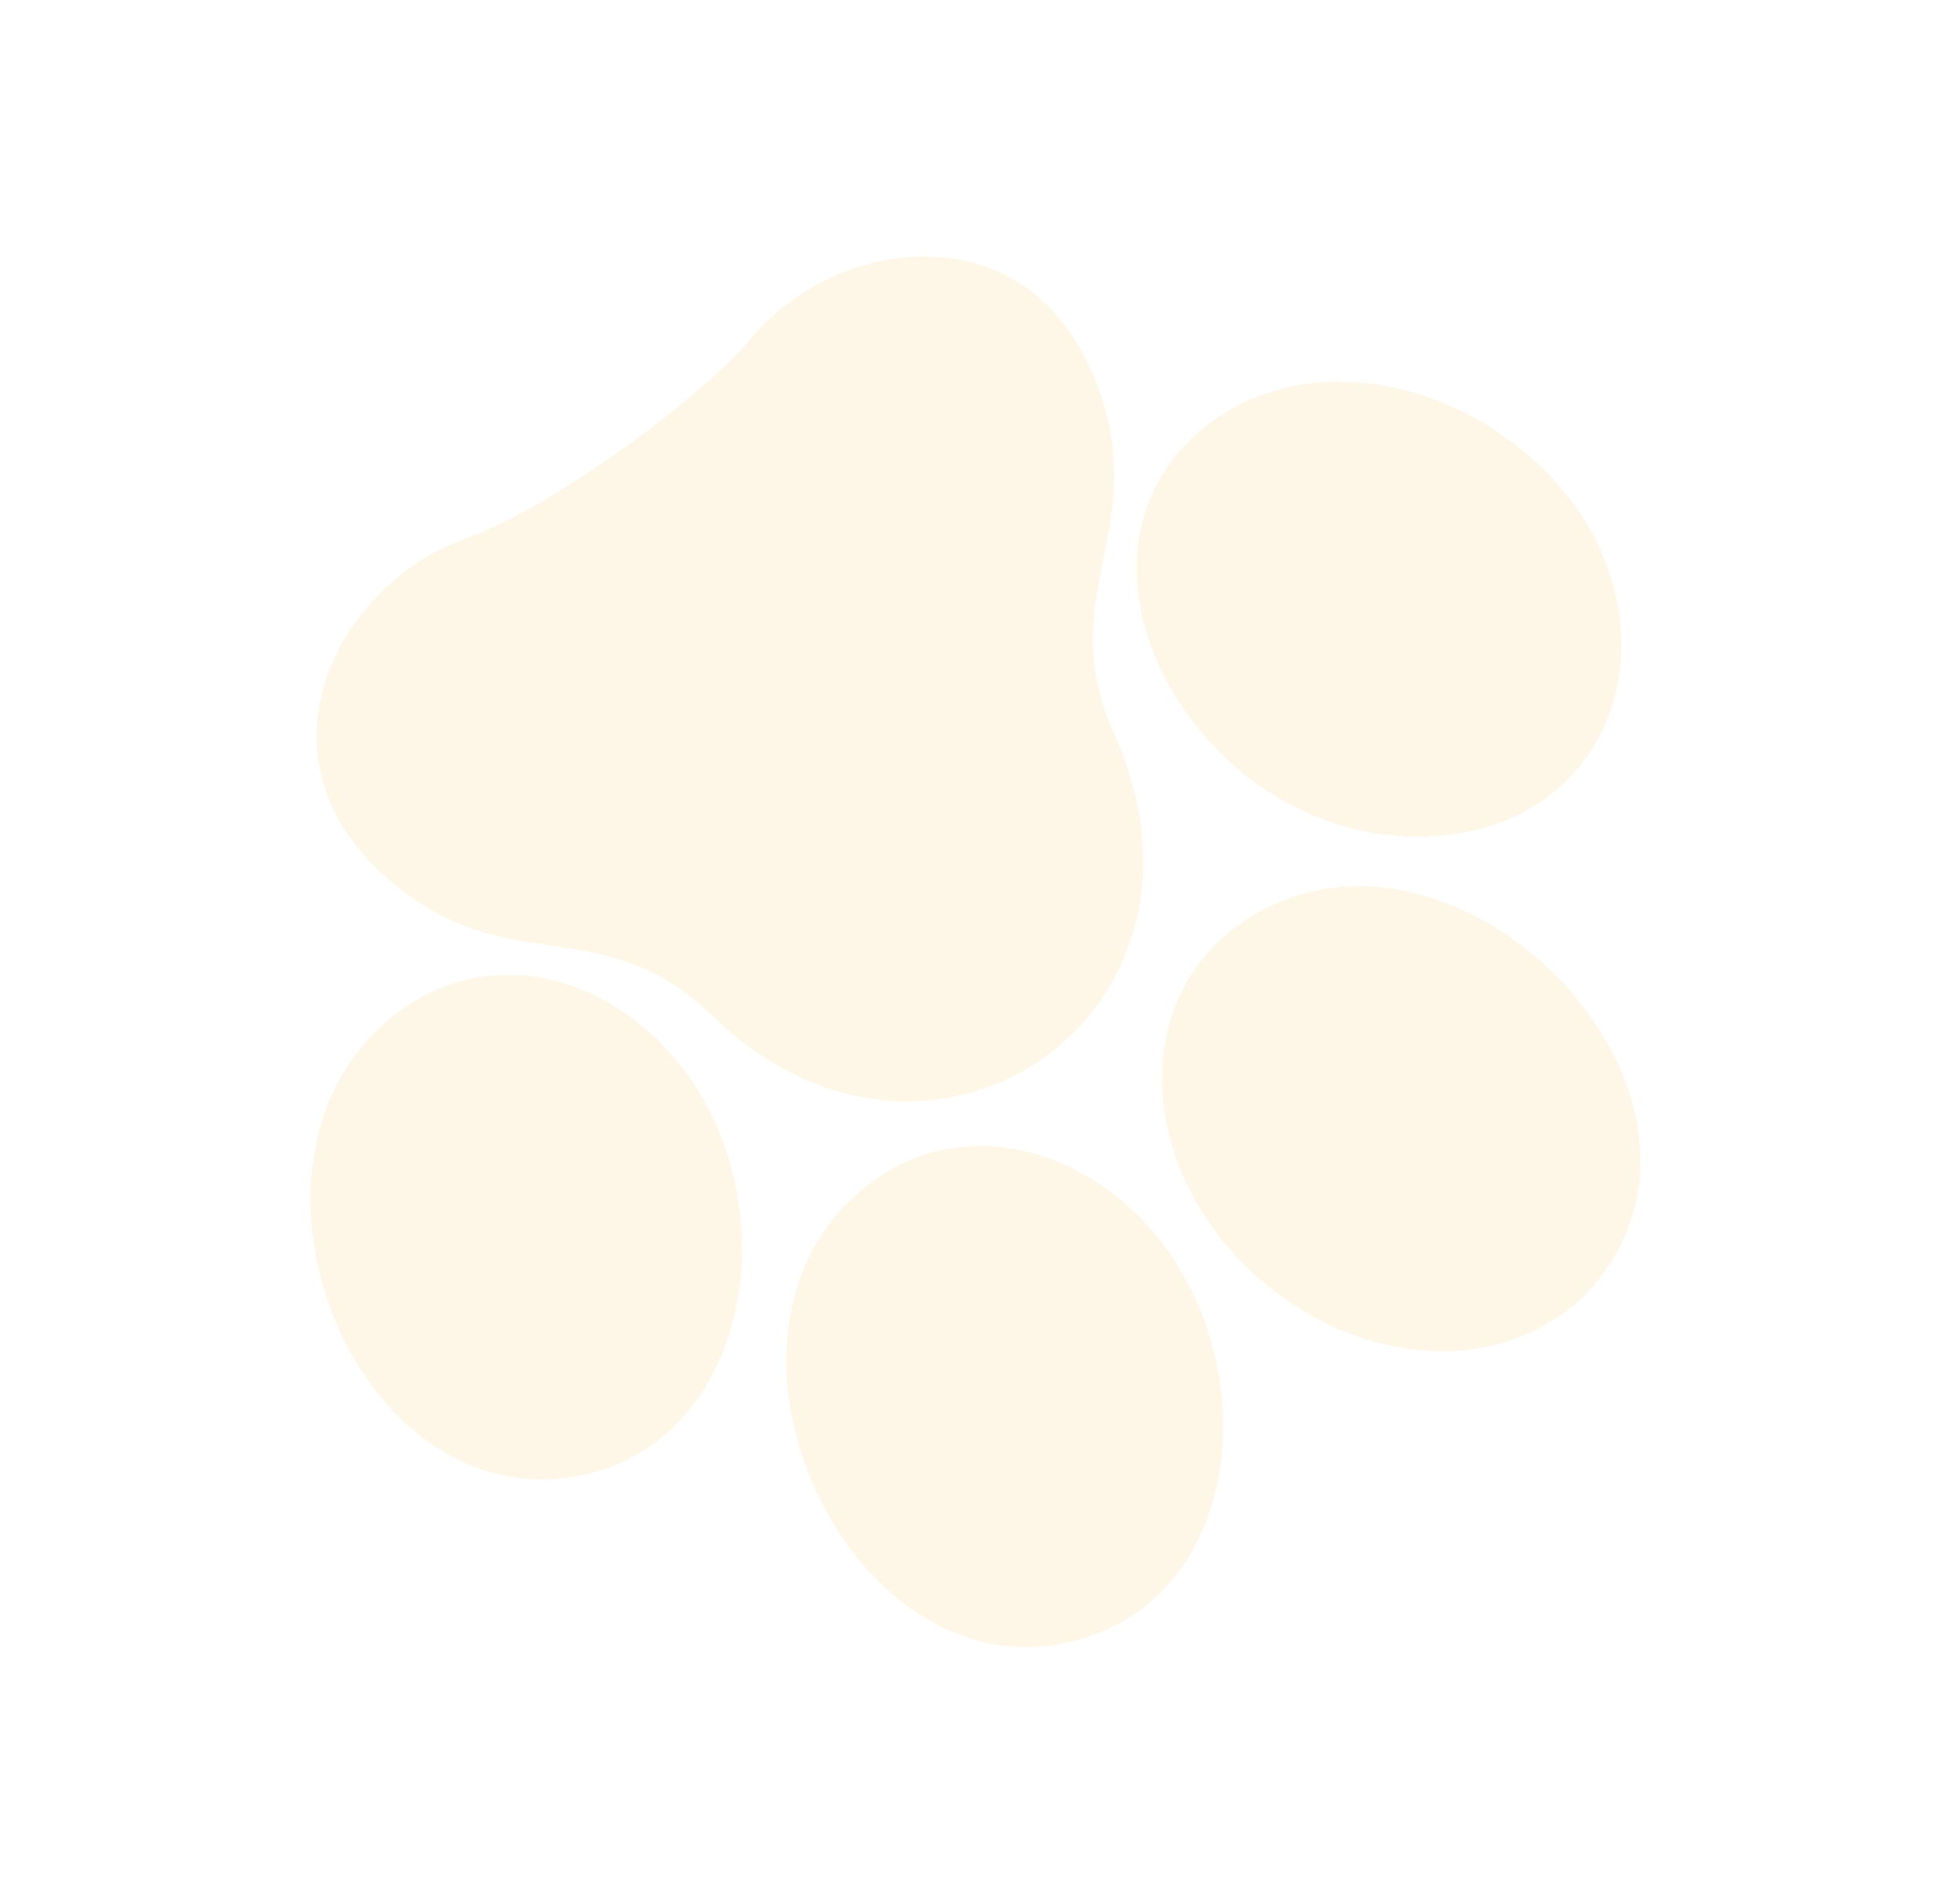 <svg width="180" height="175" viewBox="0 0 180 175" fill="none" xmlns="http://www.w3.org/2000/svg">
<path d="M132.579 76.805C110.399 78.845 94.594 50.532 111.778 38.5C119.19 33.31 129.491 34.37 137.316 39.468C155.388 51.24 151.625 75.056 132.579 76.805Z" fill="#FAC663" fill-opacity="0.15"/>
<path d="M114.018 84.926C133.025 71.616 161.235 99.791 146.879 117.722C140.337 125.891 126.936 126.664 116.535 118.206C104.874 108.728 103.332 92.408 114.018 84.926Z" fill="#FAC663" fill-opacity="0.15"/>
<path d="M69.046 31.104C66.915 33.679 62.559 37.428 57.702 40.93C52.571 44.635 46.885 48.065 42.696 49.555C31.369 53.563 22.923 68.968 35.016 80.211C46.197 90.605 55.119 83.32 65.458 93.349C75.901 103.491 88.571 103.042 96.732 96.67C104.283 90.771 107.969 79.797 102.428 67.459C96.521 54.314 106.403 48.442 100.46 34.387C94.033 19.16 76.666 21.881 69.046 31.104Z" fill="#FAC663" fill-opacity="0.15"/>
<path d="M80.564 108.349C85.94 104.584 92.736 104.462 98.636 107.427C116.178 116.245 117.376 144.619 100.135 150.435C78.333 157.8 61.567 121.651 80.564 108.349Z" fill="#FAC663" fill-opacity="0.15"/>
<path d="M56.796 92.69C73.317 103.295 71.576 131.599 53.756 135.555C32.291 140.321 18.831 105.476 37.13 92.663C43.003 88.551 50.516 88.659 56.796 92.69Z" fill="#FAC663" fill-opacity="0.15"/>
</svg>
